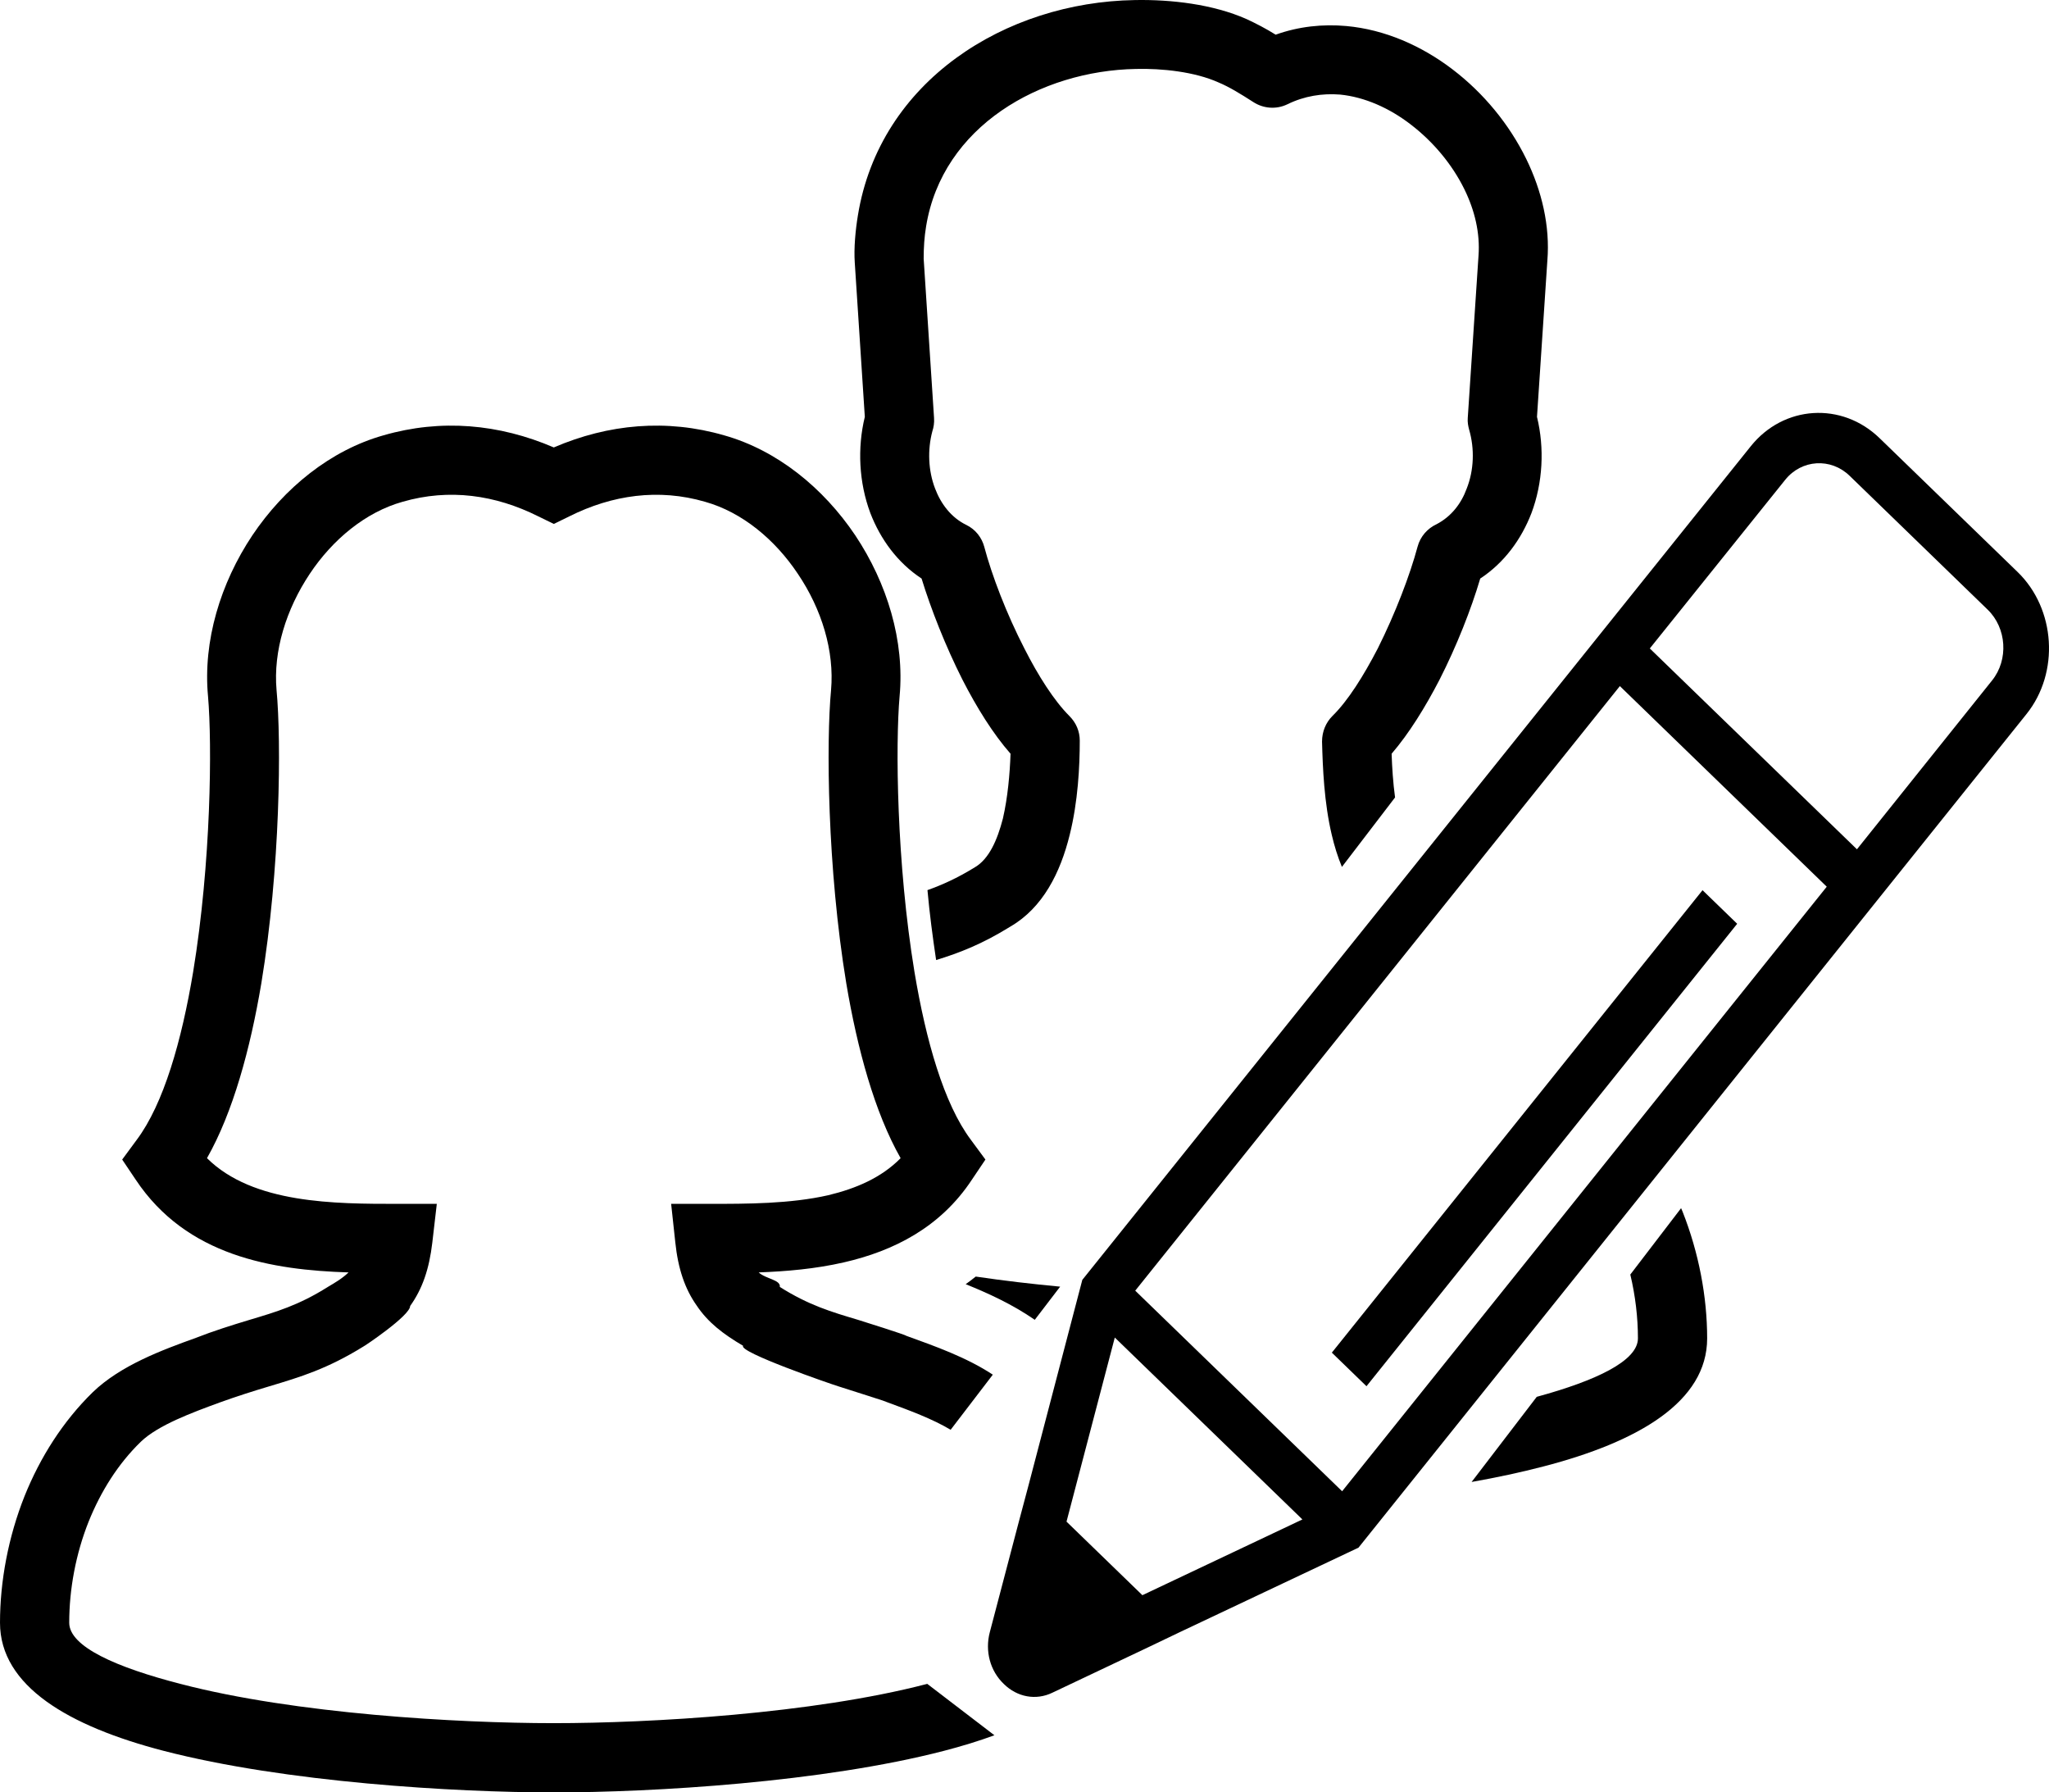 <?xml version="1.0" encoding="utf-8"?>
<!-- Generator: Adobe Illustrator 12.0.1, SVG Export Plug-In . SVG Version: 6.00 Build 51448)  -->
<!DOCTYPE svg PUBLIC "-//W3C//DTD SVG 1.1//EN" "http://www.w3.org/Graphics/SVG/1.1/DTD/svg11.dtd">
<svg  version="1.1" id="Ebene_1" xmlns="http://www.w3.org/2000/svg" xmlns:xlink="http://www.w3.org/1999/xlink" width="591.983" height="517.744"
	 viewBox="0 0 591.983 517.744" overflow="visible" enable-background="new 0 0 591.983 517.744" xml:space="preserve">
<path id="curve28_2_" d="M543.095,126.625l39.825,38.607c10.996,10.659,12.149,29.064,2.57,41.014L392.486,447.05l-51.442,24.317
	l-9.449,4.523l-27.585,13.074c-4.691,2.259-10.115,1.291-13.996-2.543c-3.942-3.751-5.492-9.475-4.048-14.948l8.34-31.729
	l2.894-10.876l15.494-59.169l193.075-240.737C515.282,117.018,532.164,115.96,543.095,126.625z M308.131,439.533l21.921,21.249
	l46.231-21.881l-54.204-52.547L308.131,439.533z M501.893,266.84L394.794,400.421l-10.008-9.702l107.098-133.58L501.893,266.84z
	 M476.65,187.311l59.845,58.013l39.052-48.787c4.789-5.975,4.218-15.104-1.28-20.433l-39.897-38.676
	c-5.428-5.261-13.868-4.732-18.598,1.166L476.65,187.311z M527.771,256.13l-59.774-57.947L327.982,372.818l59.776,57.941
	L527.771,256.13z"/>
<g>
	<path fill="none" d="M255,404.543c-0.1,0-11.4-3.7-12.8-4.1c-2.3-0.7-28.9-9.9-27.5-11.7c-5.8-3.4-10.2-6.8-13.4-11.6
		c-3.4-4.801-5.4-10.601-6.2-18.301l-1.2-11.1H205c10.8,0,23.3,0,34.3-2.5c7.9-1.9,15.3-5,20.9-10.7c-7.5-13.2-12.5-31.5-15.7-50.5
		c-5.5-33.3-5.8-69.9-4.4-84.7c1-11.3-2.7-23.4-9.6-33.6c-6.6-9.9-16.1-17.8-26.8-20.8c-13.4-3.9-26.8-2-39.2,4.2l-4.5,2.2l-4.5-2.2
		c-12.4-6.2-25.7-8.1-39.2-4.2c-10.7,3-20.2,10.9-26.8,20.8c-6.8,10.2-10.6,22.3-9.6,33.6c1.4,14.8,1.1,51.4-4.4,84.7
		c-3.2,19-8.2,37.3-15.7,50.5c13.3,13.2,37,13.2,55.2,13.2h11.2l-1.3,11.2c-0.9,7.7-2.9,13.399-6.4,18.3c0,2.8-13.5,11.8-13.5,11.7
		c-10.5,6.5-18.2,8.8-27.2,11.5c-4.7,1.399-9.7,3-14.4,4.7c-7.9,2.899-17.7,6.5-22.7,11.3c-6.6,6.399-11.6,14.399-15.1,23.1
		c-3.7,9.3-5.6,19.5-5.6,29.2c0,6.9,13.6,12.9,32.3,17.7c33,8.6,79.9,11.3,107.7,11.3s74.7-2.7,107.7-11.3
		c0.066-0.017,0.131-0.034,0.197-0.052l-31.163-23.848L274.65,413c-5.225-3.146-12.164-5.696-18.05-7.856L255,404.543z"/>
	<path fill="none" d="M500,345.244c0-6.063-0.742-12.319-2.202-18.431l-27.028,35.318C487.869,357.473,500,351.76,500,345.244z"/>
	<path d="M402.056,217.718c5-5.8,9.701-13.4,13.801-21.3c5-9.8,9.199-20.5,11.801-29.3c7-4.6,11.898-11.4,14.799-18.9
		c3.301-8.8,3.801-18.8,1.6-27.8l3-45.2c0.801-9.9-1.6-20.1-6.1-29.3c-4.9-10-12.299-19-21.199-25.8c-9-6.9-19.701-11.6-30.801-12.6
		c-6.799-0.6-13.699,0.1-20.4,2.5c-2.898-1.8-5.6-3.2-8.398-4.5c-9.701-4.3-21.8-5.7-32.3-5.5c-37.4,0.6-73.7,23.4-80.001,62.2
		c-0.699,4.2-1.199,9.5-0.9,13.7l2.9,44.5c-2.199,9-1.699,19,1.6,27.8c2.9,7.5,7.801,14.3,14.8,18.9c2.701,8.8,6.9,19.5,11.801,29.2
		c4.1,8,8.801,15.6,13.9,21.4c-0.201,5.8-0.801,12.6-2.201,18.7c-1.6,6.2-4,11.7-8.1,14.101c-5.199,3.199-9.5,5.1-13.699,6.6
		c0.6,6.699,1.5,13.5,2.5,20.199c6.799-2.1,13.299-4.6,21.5-9.699c9.299-5.4,14.4-15.5,17.1-26.5c2.4-9.6,2.9-19.8,2.9-27.2
		c0-2.6-1-5.1-3-7.1c-4.4-4.4-9-11.6-13-19.5c-5.201-10.1-9.4-21.1-11.6-29.4c-0.701-2.6-2.5-5-5.201-6.3c-4.299-2.1-7.299-6-9-10.5
		c-2-5.2-2.199-11.2-0.799-16.5c0.398-1.2,0.6-2.5,0.5-3.9l-3-46c0-3.2,0.199-6.3,0.699-9.3c4.699-29,33.1-45,60.6-45.5
		c7.5-0.2,17.001,0.8,23.899,3.9c3.102,1.3,6.201,3.2,10.102,5.7c2.799,1.8,6.5,2.2,9.799,0.6c4.9-2.4,10.1-3.2,15.201-2.8
		c7.1,0.7,14.299,3.9,20.5,8.7c6.5,5,11.898,11.5,15.398,18.6c3,6.1,4.602,12.7,4.102,19.3l-3.102,46.8c-0.1,1.2,0.102,2.3,0.4,3.4
		c1.6,5.5,1.4,11.7-0.699,17c-1.6,4.4-4.5,8.1-8.701,10.3c-2.6,1.2-4.699,3.5-5.5,6.5c-2.199,8.2-6.398,19.2-11.5,29.4
		c-4.1,7.9-8.6,15.1-13.1,19.5c-1.9,1.9-3,4.5-3,7.4c0.201,7.6,0.6,17.6,2.801,26.9c0.75,3.209,1.711,6.333,2.939,9.295
		l15.355-20.066C402.468,226.035,402.19,221.675,402.056,217.718z"/>
	<path d="M267.7,486.444c-33,8.6-79.9,11.3-107.7,11.3s-74.7-2.7-107.7-11.3c-18.7-4.8-32.3-10.8-32.3-17.7c0-9.7,1.9-19.9,5.6-29.2
		c3.5-8.7,8.5-16.7,15.1-23.1c5-4.8,14.8-8.4,22.7-11.3c4.7-1.7,9.7-3.301,14.4-4.7c9-2.7,16.7-5,27.2-11.5
		c0,0.1,13.5-8.9,13.5-11.7c3.5-4.9,5.5-10.6,6.4-18.3l1.3-11.2H115c-18.2,0-41.9,0-55.2-13.2c7.5-13.2,12.5-31.5,15.7-50.5
		c5.5-33.3,5.8-69.9,4.4-84.7c-1-11.3,2.8-23.4,9.6-33.6c6.6-9.9,16.1-17.8,26.8-20.8c13.5-3.9,26.8-2,39.2,4.2l4.5,2.2l4.5-2.2
		c12.4-6.2,25.8-8.1,39.2-4.2c10.7,3,20.2,10.9,26.8,20.8c6.9,10.2,10.6,22.3,9.6,33.6c-1.4,14.8-1.1,51.4,4.4,84.7
		c3.2,19,8.2,37.3,15.7,50.5c-5.6,5.7-13,8.8-20.9,10.7c-11,2.5-23.5,2.5-34.3,2.5h-11.1l1.2,11.1c0.8,7.7,2.8,13.5,6.2,18.301
		c3.2,4.8,7.6,8.199,13.4,11.6c-1.4,1.8,25.2,11,27.5,11.7c1.4,0.399,12.7,4.1,12.8,4.1l1.6,0.601
		c5.886,2.16,12.826,4.711,18.05,7.856l12.183-15.92c-7.571-5.005-16.741-8.243-25.033-11.237c0.101-0.199-12.6-4.199-13.9-4.6
		c-7.7-2.3-14.2-4.2-22.6-9.5c0.3-2.1-4.1-2.3-6.1-4.2c8-0.3,16.3-1,24.6-2.899c14.4-3.301,27.9-10.101,37-23.9l3.9-5.8l-4.2-5.7
		c-7.8-10.4-13-28.7-16.3-48.5c-5.2-31.6-5.5-65.8-4.3-79.6c1.5-16-3.601-32.7-12.8-46.5c-9.2-13.7-22.6-24.6-37.9-28.9
		c-16.6-4.8-33.4-3.3-49.2,3.5c-15.8-6.8-32.6-8.3-49.2-3.5c-15.3,4.3-28.7,15.2-37.9,28.9c-9.2,13.8-14.3,30.5-12.8,46.5
		c1.2,13.8,0.9,48-4.3,79.6c-3.3,19.8-8.5,38.1-16.3,48.5l-4.2,5.7l3.9,5.8c14.7,22.1,39.4,26.1,61.5,26.8c-1.9,1.8-3.8,2.9-6,4.2
		c-8.4,5.3-14.9,7.2-22.6,9.5c-5.3,1.6-10.4,3.2-15.5,5.2c-9.7,3.5-21.7,7.899-29.8,15.7c-8.6,8.399-15.2,18.8-19.7,30
		c-4.7,11.8-7.1,24.6-7.1,36.6c0,18.3,19.9,29.9,47.3,37c35.1,9.1,84,12,112.7,12s77.6-2.9,112.7-12
		c5.159-1.337,10.053-2.834,14.598-4.505l-19.4-14.847C267.831,486.41,267.767,486.427,267.7,486.444z"/>
	<path d="M485.688,348.989l-14.672,19.172c1.461,6.111,2.203,12.368,2.203,18.431c0,6.517-12.131,12.229-29.23,16.888
		l-18.824,24.596c7.248-1.29,14.24-2.776,20.754-4.483c27.4-7.1,47.301-18.7,47.301-37c0-12-2.4-24.7-7.1-36.6
		C485.982,349.654,485.828,349.325,485.688,348.989z"/>
	<path d="M281.9,368.744c-1,0.8-1.9,1.5-2.9,2.2c6.532,2.641,13.498,5.816,19.959,10.291l7.331-9.578
		C298.152,370.89,289.922,369.931,281.9,368.744z"/>
</g>
</svg>
